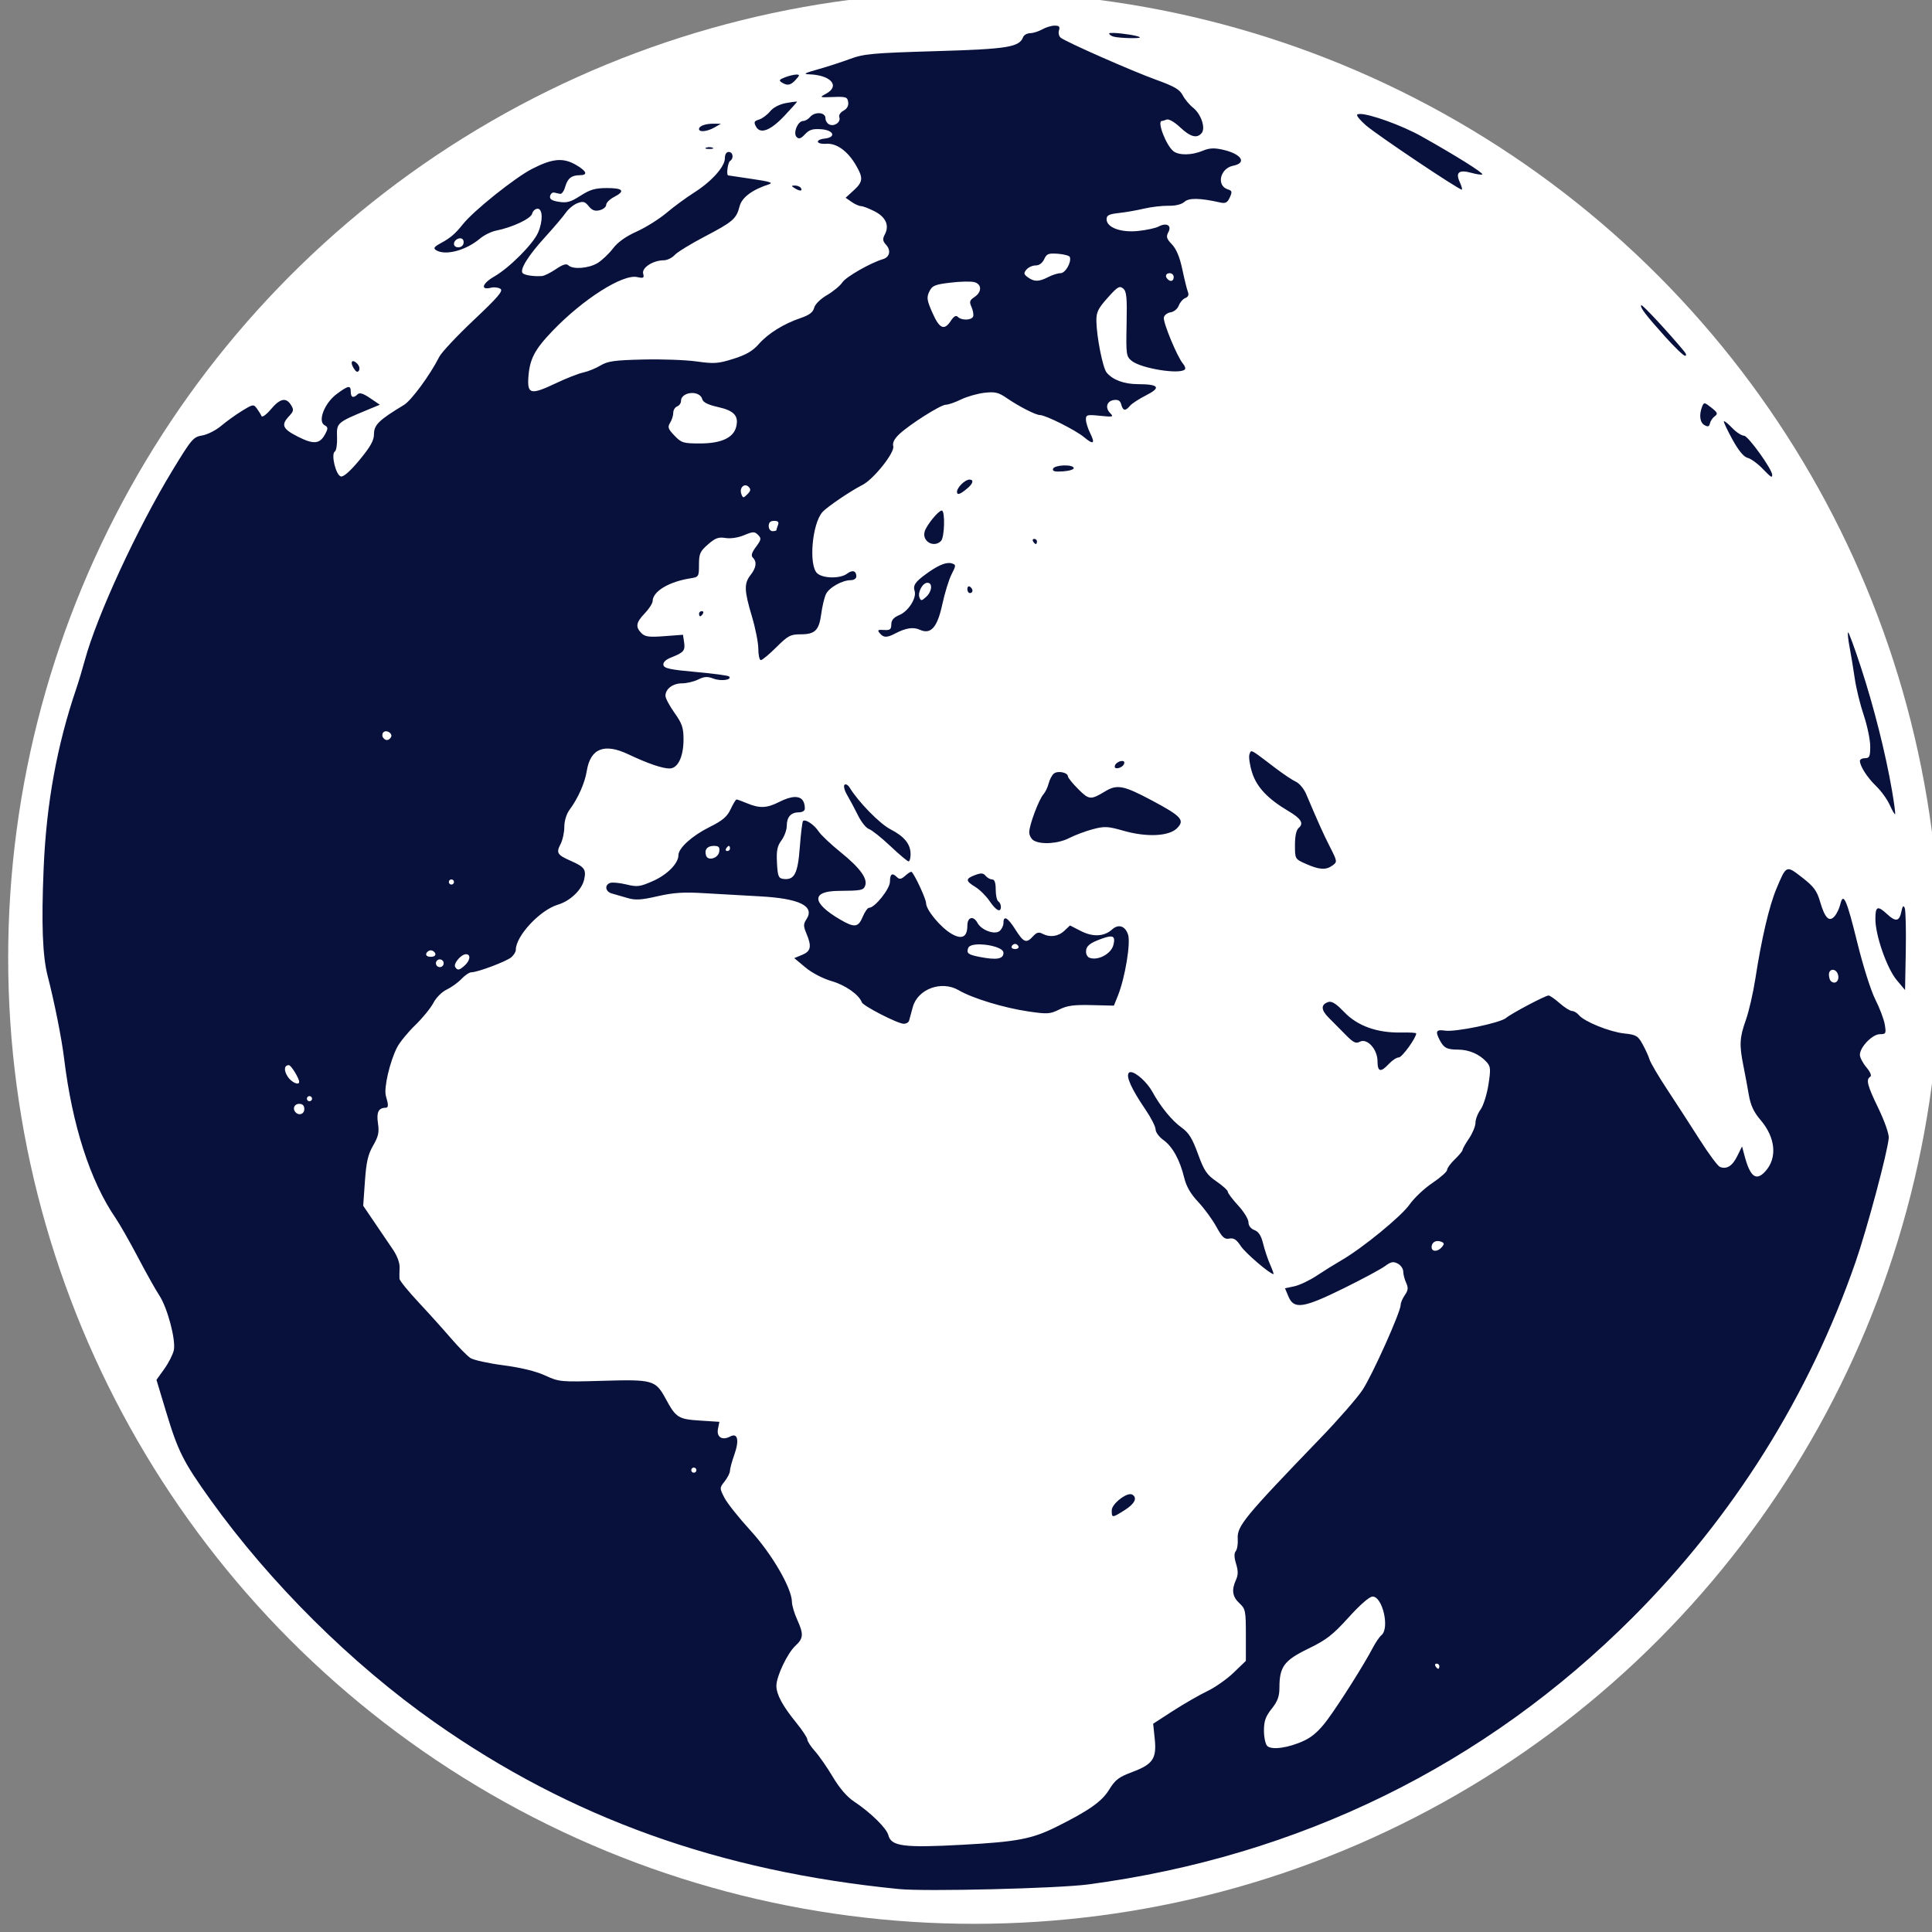<svg xmlns="http://www.w3.org/2000/svg" width="198.155mm" height="198.155mm" viewBox="0 0 702.126 702.126"><rect x="0" y="0" width="702.126" height="702.126" fill="#808080" stroke="none"/><circle cx="354.033" cy="348.09" r="351.063" fill="#fff"/><path d="M383.244 9.312c-1.194.02-3.224.638-4.514 1.382-1.29.733-3.25 1.346-4.358 1.37-1.1.02-2.24.646-2.527 1.39-1.417 3.7-5.563 4.365-31.865 5.138-22.918.68-26.032.967-31.096 2.84-3.09 1.15-8.362 2.857-11.714 3.793-4.66 1.3-5.41 1.718-3.19 1.782 7.938.234 11.467 4.217 6.238 7.044-2.527 1.37-2.48 1.39 2.576 1.206 4.66-.177 5.187 0 5.456 1.853.184 1.328-.418 2.42-1.718 3.117-1.1.588-1.786 1.64-1.517 2.34.652 1.7-1.605 3.453-3.508 2.727-.836-.326-1.523-1.382-1.523-2.363 0-2.196-3.898-2.455-5.624-.37-.637.77-1.757 1.405-2.48 1.405-1.95 0-3.763 4.444-2.374 5.833.836.836 1.56.595 3.058-1.014 1.54-1.655 2.8-2.044 5.864-1.82 4.57.332 5.574 2.904 1.322 3.39-3.7.425-3.182 2.15.574 1.896 3.756-.248 7.77 2.67 10.77 7.837 2.687 4.617 2.553 5.996-.877 9.13l-2.9 2.645 2.17 1.523c1.194.83 2.728 1.513 3.4 1.513.682 0 2.907.85 4.937 1.89 4.11 2.09 5.47 5.172 3.738 8.414-.885 1.666-.797 2.374.496 3.806 1.825 2.012 1.262 4.457-1.183 5.173-4.475 1.323-13.422 6.428-14.715 8.406-.805 1.226-3.324 3.32-5.6 4.652-2.426 1.417-4.357 3.33-4.687 4.642-.4 1.6-1.757 2.622-4.91 3.7-6.23 2.125-11.817 5.604-15.237 9.495-2.18 2.487-4.595 3.887-9.19 5.33-5.55 1.742-7.017 1.842-13.342.956-3.91-.555-12.678-.874-19.488-.708-10.392.248-12.873.592-15.466 2.17-1.7 1.026-4.51 2.174-6.25 2.543-1.737.368-6.244 2.136-10.02 3.933-8.99 4.266-10.348 3.99-9.958-2.045.443-6.714 2.225-10.162 8.823-17.032 11.037-11.504 25.487-20.685 30.735-19.534 2.313.507 2.593.344 2.168-1.275-.553-2.125 3.62-4.818 7.477-4.818 1.23 0 3.01-.857 3.96-1.906.947-1.046 5.862-4.064 10.914-6.708 10.32-5.4 11.526-6.45 12.702-11.03.826-3.2 4.606-6.024 10.7-7.987 1.677-.54.143-1.016-6.21-1.933-4.642-.674-8.54-1.255-8.67-1.297-.7-.238-.093-4.748.7-5.234 1.453-.896 1.11-3.28-.467-3.28-.872 0-1.407.885-1.407 2.31 0 3.06-4.883 8.486-11.253 12.507-2.835 1.797-7.335 5.103-9.993 7.35-2.664 2.246-7.526 5.286-10.807 6.76-3.926 1.76-6.874 3.862-8.628 6.165-1.47 1.928-3.99 4.305-5.605 5.294-3.203 1.95-9.007 2.388-10.595.8-.7-.708-2.033-.29-4.535 1.407-1.95 1.317-4.216 2.444-5.053 2.5-2.93.203-6.2-.272-6.98-1.013-1.26-1.204 1.948-6.395 8.15-13.18 3.166-3.473 6.536-7.442 7.486-8.823.95-1.382 2.845-2.934 4.21-3.455 2.08-.79 2.742-.618 4.127 1.097 1.226 1.51 2.257 1.885 3.997 1.453 1.29-.33 2.345-1.205 2.345-1.956 0-.75 1.265-2.02 2.814-2.82 4.233-2.19 3.4-3.28-2.5-3.28-4.287 0-6.143.537-9.648 2.787-3.56 2.287-4.97 2.683-7.86 2.216-2.585-.418-3.436-.97-3.188-2.084.185-.83.837-1.403 1.453-1.275.613.127 1.595.34 2.183.467.585.13 1.41-.992 1.832-2.498.878-3.118 2.29-4.26 5.3-4.28 3.058-.02 2.594-1.417-1.225-3.67-4.74-2.8-8.632-2.463-16.115 1.38-6.247 3.218-21.154 15.142-25.08 20.056-2.81 3.526-4.535 5.01-8.008 6.892-2.494 1.353-2.87 1.888-1.79 2.57 3.332 2.11 10.8.155 15.946-4.175 1.488-1.256 4.09-2.552 5.775-2.89 5.967-1.18 12.728-4.347 13.206-6.182.26-.992 1.146-1.807 1.968-1.807 1.913 0 2.002 4.526.177 8.707-1.807 4.138-10.432 12.784-15.874 15.91-4.453 2.55-5.208 5.1-1.214 4.095 1.105-.283 2.64-.1 3.408.397 1.116.718-.822 2.993-9.652 11.327-6.08 5.73-11.72 11.742-12.543 13.358-3.38 6.67-10.153 15.888-12.87 17.53-9.07 5.47-10.878 7.234-10.878 10.593 0 2.293-1.27 4.564-5.227 9.362-3.274 3.968-5.793 6.218-6.767 6.03-1.843-.354-3.738-8.156-2.21-9.1.523-.325.877-2.68.778-5.236-.184-5.148-.056-5.262 10.977-9.836l4.578-1.9-3.535-2.398c-2.498-1.694-3.827-2.108-4.535-1.403-1.524 1.534-2.495 1.194-2.495-.875 0-2.51-.875-2.367-5.152.815-4.393 3.284-6.955 9.86-4.393 11.296 1.325.744 1.353 1.15.223 3.26-1.93 3.614-4.164 3.82-9.907.91-5.58-2.827-6.194-4.252-3.2-7.44 1.69-1.808 1.782-2.34.71-4.05-1.8-2.885-3.97-2.43-7.31 1.54-1.63 1.932-3.162 3.048-3.403 2.474-.248-.567-1.002-1.807-1.69-2.743-1.187-1.62-1.438-1.584-5.357.815-2.257 1.38-5.677 3.833-7.597 5.456-1.922 1.63-5.033 3.207-6.92 3.515-3.226.525-3.863 1.27-10.837 12.746-12.77 21-27.396 52.69-31.81 68.907-.915 3.352-2.304 7.99-3.098 10.31-7.05 20.73-10.867 41.69-11.87 65.162-.86 20.328-.425 32.03 1.47 39.366 2.463 9.54 5.088 22.714 5.97 30.006 2.942 24.165 9.46 44.415 18.638 57.82 1.53 2.232 5.216 8.695 8.193 14.367 2.976 5.67 6.455 11.878 7.724 13.784 2.976 4.464 6.105 16.253 5.304 19.97-.336 1.545-1.888 4.606-3.454 6.79l-2.85 3.98 3.463 11.49c4.38 14.526 6.264 18.275 16.175 32.115 21.632 30.2 51.293 59.64 81.453 80.844 49.43 34.76 103.42 54.142 168.75 60.608 9.614.957 57.767-.223 68.712-1.676 76.748-10.19 144.284-43.313 198.007-97.107 36.52-36.577 64.016-80.432 80.903-129.03 4.192-12.07 11.693-40.126 12.083-45.176.106-1.445-1.534-6.13-3.742-10.7-4.075-8.398-4.617-10.517-2.976-11.53.577-.355.018-1.715-1.407-3.41-1.3-1.547-2.366-3.592-2.366-4.545 0-2.79 4.543-7.5 7.24-7.5 2.22 0 2.345-.23 1.82-3.453-.308-1.907-1.856-6.024-3.437-9.142-1.63-3.214-4.464-12.164-6.537-20.587-3.88-15.796-5.113-18.595-6.19-14.066-.354 1.495-1.286 3.454-2.07 4.358-1.984 2.278-3.528.744-5.28-5.237-1.175-4.025-2.274-5.51-6.508-8.805-5.832-4.536-5.754-4.57-9.375 4.074-2.63 6.29-5.408 18.156-7.654 32.705-.797 5.152-2.35 11.906-3.45 14.995-2.28 6.39-2.42 9.022-.894 16.636.594 2.966 1.487 7.725 1.976 10.584.656 3.798 1.793 6.236 4.234 9.092 5.485 6.403 6.19 13.794 1.79 18.66-3.38 3.73-5.528 2.11-7.618-5.755l-.872-3.282-1.73 3.508c-1.78 3.614-3.826 4.904-6.29 3.957-.778-.294-4.11-4.772-7.397-9.946-3.295-5.173-8.582-13.344-11.757-18.152-3.174-4.812-6.07-9.73-6.434-10.93-.365-1.206-1.506-3.71-2.537-5.578-1.69-3.065-2.34-3.444-6.69-3.908-5.287-.568-14.485-4.29-16.452-6.663-.69-.825-1.82-1.502-2.515-1.502-.69 0-2.693-1.265-4.465-2.814-1.757-1.547-3.58-2.815-4.04-2.815-1.18 0-13.57 6.555-15.455 8.167-2.09 1.8-18.337 5.173-22.128 4.606-3.278-.496-3.678.213-1.967 3.462 1.5 2.852 2.612 3.423 6.704 3.437 3.95.02 7.76 1.676 10.304 4.49 1.49 1.65 1.567 2.55.675 8.298-.56 3.543-1.843 7.593-2.856 8.99-1.015 1.395-1.844 3.55-1.844 4.79 0 1.24-1.056 3.805-2.338 5.704-1.294 1.9-2.35 3.776-2.35 4.173 0 .397-1.268 1.93-2.817 3.416-1.543 1.48-2.808 3.216-2.808 3.854 0 .638-2.403 2.775-5.34 4.748-2.94 1.97-6.662 5.482-8.28 7.803-2.995 4.3-17.2 15.927-24.818 20.313-2.32 1.336-6.343 3.838-8.936 5.563-2.587 1.72-6.25 3.46-8.13 3.863l-3.41.73 1.285 3.048c1.985 4.688 5.432 4.168 20.027-3.032 6.778-3.342 13.535-6.97 15.006-8.06 2.197-1.624 3.047-1.794 4.67-.923 1.098.585 1.984 1.878 1.984 2.863 0 .992.475 2.835 1.053 4.1.84 1.842.744 2.742-.468 4.47-.836 1.196-1.524 2.815-1.524 3.6-.016 2.58-10.26 25.418-13.832 30.835-1.913 2.906-8.77 10.772-15.236 17.476-27.928 28.983-30.455 32.066-30.136 36.753.117 1.808-.212 3.792-.726 4.412-.63.762-.592 2.268.12 4.58.79 2.588.78 4.05-.035 5.848-1.676 3.678-1.31 6.105 1.25 8.486 2.198 2.036 2.346 2.75 2.346 11.557v9.39l-4.452 4.287c-2.445 2.353-6.768 5.386-9.61 6.74-2.835 1.353-8.412 4.56-12.394 7.132l-7.236 4.678.567 5.456c.755 7.207-.648 9.284-8.157 12.097-4.918 1.836-6.2 2.817-8.447 6.467-2.64 4.294-7.29 7.56-19.175 13.475-8.823 4.392-14.21 5.42-33.98 6.494-21.455 1.17-26.022.584-27.043-3.483-.638-2.53-6.498-8.277-12.5-12.25-2.516-1.664-5.26-4.84-7.643-8.857-2.042-3.437-4.973-7.66-6.507-9.382-1.538-1.718-2.792-3.65-2.792-4.276 0-.638-1.835-3.41-4.074-6.166-4.95-6.076-7.175-10.226-7.175-13.368 0-3.413 4.026-11.88 6.91-14.528 2.955-2.728 3.048-4.21.613-9.585-1.02-2.246-1.863-5.11-1.878-6.36-.042-4.978-7.274-17.433-15.07-25.95-4.195-4.586-8.45-9.936-9.453-11.89-1.807-3.535-1.807-3.563.092-5.987 1.053-1.336 1.914-3.058 1.914-3.82 0-.765.708-3.376 1.57-5.804 1.884-5.3 1.254-8.128-1.482-6.66-2.905 1.55-5.038.212-4.44-2.786l.507-2.55-7.05-.455c-7.888-.506-8.728-1.038-12.456-7.915-3.685-6.793-4.64-7.066-22.86-6.538-15.39.45-15.868.408-21.002-1.95-3.377-1.54-8.805-2.862-15.15-3.69-5.44-.71-10.823-1.893-11.96-2.64-1.144-.745-4.323-3.98-7.087-7.193-2.75-3.205-8.06-9.1-11.8-13.097-3.737-4.004-6.837-7.824-6.89-8.504-.054-.675-.036-2.496.042-4.04.082-1.72-.886-4.324-2.48-6.67-1.446-2.118-4.454-6.547-6.686-9.842l-4.065-5.99.627-8.91c.496-7.05 1.12-9.75 2.987-12.98 1.927-3.337 2.242-4.804 1.746-8.12-.59-3.95.202-5.563 2.764-5.6 1.088-.02 1.113-.945.117-4.322-.82-2.788 1.44-12.532 4.097-17.67.95-1.836 3.905-5.446 6.566-8.026 2.657-2.576 5.623-6.21 6.59-8.07.993-1.925 3.094-4.027 4.855-4.863 1.71-.815 4.128-2.558 5.37-3.88 1.242-1.32 2.882-2.41 3.64-2.41 2.233 0 12.685-3.932 14.464-5.456.904-.76 1.64-1.972 1.64-2.692 0-5.05 8.774-14.463 15.3-16.42 4.486-1.346 8.717-5.406 9.54-9.155.793-3.62.134-4.55-4.767-6.718-5.066-2.24-5.48-2.924-3.798-6.176.744-1.436 1.354-4.243 1.354-6.237 0-2.126.76-4.642 1.843-6.113 3.14-4.24 5.588-9.744 6.307-14.155 1.325-8.21 6.336-10.24 15.07-6.105 7.115 3.366 12.355 5.166 15.03 5.166 3.02 0 5.067-4.263 5.067-10.57 0-4.252-.513-5.758-3.284-9.655-1.807-2.536-3.28-5.32-3.28-6.19 0-2.505 2.68-4.524 6.015-4.524 1.687 0 4.323-.62 5.854-1.382 2.225-1.113 3.36-1.176 5.634-.32 2.717 1.03 6.845.433 5.605-.807-.325-.326-5.76-1.056-12.075-1.62-9.283-.828-11.54-1.31-11.774-2.533-.183-.97.816-1.948 2.807-2.735 4.585-1.822 5.152-2.48 4.713-5.504l-.407-2.75-6.747.507c-5.563.425-7.03.23-8.344-1.084-2.268-2.27-1.992-3.874 1.218-7.23 1.55-1.622 2.825-3.624 2.842-4.45.07-3.525 5.953-7.05 13.794-8.263 2.948-.453 3.048-.616 3.048-4.96 0-3.948.39-4.83 3.252-7.342 2.658-2.33 3.827-2.764 6.378-2.35 1.86.302 4.592-.106 6.768-1.016 3.253-1.358 3.798-1.372 5.067-.107 1.26 1.265 1.18 1.736-.745 4.337-1.573 2.126-1.878 3.2-1.123 3.95 1.513 1.517 1.23 3.632-.844 6.283-2.416 3.09-2.338 5.623.468 15.002 1.29 4.305 2.346 9.655 2.346 11.884 0 2.23.41 4.053.92 4.053.508 0 3.048-2.112 5.635-4.688 4.23-4.206 5.137-4.688 8.858-4.688 5.216 0 6.66-1.446 7.46-7.476.353-2.632 1.097-5.803 1.664-7.05 1.108-2.435 5.923-5.16 9.112-5.16 1.088 0 1.97-.602 1.97-1.346 0-2.073-1.41-2.49-3.38-1-2.445 1.854-8.734 1.773-10.842-.14-3.154-2.853-1.868-17.983 1.888-22.235 1.666-1.88 10.14-7.637 14.545-9.876 4.057-2.055 11.8-11.782 11.204-14.06-.33-1.265.383-2.693 2.187-4.394 3.812-3.586 15.06-10.7 16.922-10.7.86 0 3.338-.85 5.507-1.903 2.16-1.05 5.988-2.144 8.496-2.434 3.883-.443 5.095-.16 8.13 1.92 4.572 3.125 10.543 6.172 12.098 6.176 2.02 0 12.983 5.502 15.98 8.02 3.46 2.906 4.174 2.41 2.197-1.547-.822-1.66-1.5-3.856-1.5-4.88 0-1.7.462-1.814 5.16-1.328 4.656.482 5.014.39 3.703-.922-1.984-1.984-1.32-4.436 1.3-4.81 1.56-.22 2.314.24 2.68 1.64.61 2.33 1.51 2.462 3.164.467.673-.815 3.323-2.537 5.88-3.837 5.547-2.807 4.664-4.02-2.94-4.04-5.084-.018-9.198-1.534-11.42-4.216-1.4-1.683-3.65-13.015-3.72-18.78-.043-3.146.62-4.5 4.085-8.383 3.586-4.018 4.334-4.465 5.634-3.388 1.256 1.042 1.46 3.154 1.26 12.923-.23 11.14-.143 11.752 1.877 13.392 3.395 2.75 17.398 5.014 19.29 3.118.343-.347.042-1.296-.673-2.11-2.03-2.315-7.293-15.007-6.96-16.772.167-.868 1.276-1.722 2.456-1.888 1.198-.17 2.51-1.255 2.966-2.452.446-1.177 1.523-2.41 2.388-2.746 1.05-.404 1.36-1.152.928-2.24-.354-.896-1.265-4.585-2.026-8.195-.932-4.42-2.162-7.37-3.756-9.046-1.995-2.09-2.197-2.8-1.31-4.464 1.32-2.463-.664-3.58-3.587-2.02-1.05.56-4.376 1.276-7.4 1.595-6.313.66-11.468-1.26-11.468-4.276 0-1.407.896-1.857 4.454-2.246 2.444-.263 6.56-.982 9.14-1.595 2.58-.613 6.566-1.08 8.866-1.042 2.61.047 4.804-.495 5.846-1.437 1.63-1.48 5.645-1.403 12.993.248 1.92.426 2.608.072 3.473-1.835.932-2.044.836-2.444-.71-2.933-4.25-1.347-2.844-7.636 1.93-8.59 5.15-1.027 3.032-4.305-3.782-5.835-3.153-.71-4.88-.61-7.342.418-3.904 1.637-8.564 1.7-10.56.15-2.656-2.067-6.093-10.986-4.23-10.986.213 0 1.007-.238 1.755-.525.778-.3 2.844.886 4.888 2.813 3.728 3.515 6.116 4.153 7.83 2.09 1.51-1.82-.22-6.93-3.117-9.212-1.328-1.04-3.025-3.082-3.773-4.528-1.08-2.09-3.047-3.238-9.59-5.598-8.73-3.147-32.727-13.72-34.736-15.307-.655-.514-.942-1.72-.637-2.68.425-1.36.07-1.735-1.623-1.71zm21.483 2.657c-.978-.036-1.63.02-1.63.2 0 .398.744.923 1.644 1.156 2.198.574 10.036.76 9.497.224-.613-.617-6.57-1.49-9.51-1.584zM289.403 27.1c-.822 0-2.664.442-4.1.99-2.09.79-2.33 1.164-1.232 1.858 2.077 1.31 3.26 1.088 5.124-.978 1.474-1.63 1.503-1.878.213-1.878zm-.05 9.828c-.602.022-2.02.22-3.65.518-2.45.45-4.676 1.605-5.856 3.047-1.05 1.275-2.852 2.61-4.01 2.966-1.783.537-1.95.934-1.1 2.532 1.56 2.913 5.305 1.47 10.47-4.04 2.446-2.604 4.455-4.854 4.455-4.985 0-.035-.113-.046-.312-.035zm204.93 4.49c-.523 0-.885.078-1.062.248-.318.336 1.1 2.073 3.155 3.862 4.18 3.628 34.42 23.882 34.915 23.386.177-.177-.195-1.442-.815-2.81-1.584-3.473-.234-4.52 4.224-3.295 1.965.544 3.762.803 3.992.573.49-.496-9.78-6.93-22.04-13.802-7.273-4.073-18.708-8.138-22.37-8.162zm-234.778 3.53c-3.058-.044-5.47.814-5.47 1.94 0 1.25 2.968.95 5.626-.566l2.34-1.347zm-1.718 8.524c-.426 0-.85.064-1.17.195-.645.26-.117.475 1.17.475 1.293 0 1.817-.213 1.17-.472-.32-.13-.745-.194-1.17-.194zm31.12 13.953c-1.367.01-1.392.142-.177.922 1.832 1.19 3.072 1.19 2.34 0-.32-.514-1.29-.93-2.163-.922zM167.443 86.62c.344.046.648.212.84.52.304.496.294 1.32-.025 1.836-.865 1.4-3.28 1.134-3.28-.37 0-1.193 1.423-2.125 2.46-1.983zm214.93 5.534c.566-.02 1.26.007 2.125.07 2.208.168 4.146.71 4.31 1.195.637 1.913-1.64 5.863-3.385 5.863-.98 0-2.994.63-4.47 1.4-3.35 1.747-5.118 1.772-7.396.106-1.513-1.106-1.595-1.524-.532-2.81.69-.83 2.19-1.51 3.33-1.51 1.294 0 2.474-.86 3.12-2.268.672-1.477 1.214-1.995 2.905-2.055zm42.767 7.13c.77 0 1.403.637 1.403 1.406 0 1.46-1.11 1.857-2.186.78-1.084-1.08-.687-2.19.78-2.19zm-74.6 3.06c1.57-.035 2.852.015 3.465.167 2.842.71 2.916 3.587.142 5.43-1.772 1.176-1.94 1.725-1.08 3.63.548 1.235.814 2.772.6 3.417-.495 1.425-4.187 1.55-5.55.188-.69-.69-1.454-.27-2.552 1.403-2.41 3.67-4.125 2.93-6.69-2.87-2.027-4.585-2.176-5.598-1.148-7.738 1.042-2.173 1.96-2.562 7.618-3.246 1.772-.213 3.625-.344 5.194-.383zm245.94 8.568c-.638.638 1.56 3.537 8.62 11.4 3.438 3.837 6.715 6.98 7.275 6.98.603 0 .46-.674-.344-1.645-5.774-6.955-15.2-17.09-15.554-16.73zm-468.077 20.34c-.765-.1-.86.966.152 2.593.858 1.374 1.407 1.6 1.907.793.39-.623.095-1.743-.65-2.48-.58-.585-1.062-.868-1.41-.91zM251.7 142.826c1.6.053 3.128.77 3.518 2.25.297 1.144 2.09 2.037 5.73 2.85 5.846 1.303 7.592 3.223 6.59 7.21-.992 3.968-5.443 6.012-13.082 6.023-6.15 0-6.814-.202-9.344-2.845-2.338-2.445-2.562-3.104-1.58-4.677.63-1.003 1.144-2.633 1.144-3.615 0-.985.63-2.03 1.403-2.328.78-.297 1.406-1.17 1.406-1.94 0-1.95 2.17-2.992 4.224-2.928zm367.865 3.777c-.443-.053-.652.34-.968 1.14-1.187 3.013-.843 5.8.84 6.755 1.254.707 1.722.565 1.984-.64.19-.85.98-2.02 1.76-2.586 1.203-.886 1.026-1.346-1.25-3.136-1.25-.992-1.926-1.488-2.373-1.537zm7.05 6.477c-.056-.013-.098-.013-.123.012-.188.188 1.19 3.14 3.068 6.555 2.268 4.117 4.14 6.392 5.563 6.75 1.17.294 3.536 1.984 5.244 3.745 3.306 3.402 3.685 3.65 3.685 2.434 0-2.03-8.766-14.23-10.226-14.23-.886 0-2.824-1.257-4.298-2.8-1.29-1.345-2.494-2.362-2.905-2.465zM386.51 169.148c-1.772.07-3.57.496-3.81 1.215-.3.92.63 1.16 3.675.94 2.246-.16 3.98-.71 3.848-1.23-.176-.71-1.934-.993-3.71-.922zm-34.183 5.137c-1.587 0-4.535 2.877-4.535 4.422 0 1.4 1.194.97 3.986-1.424 1.89-1.623 2.14-2.994.546-2.994zm-81.46 2.084c.39 0 .8.166 1.183.553.886.886.79 1.475-.432 2.693-1.463 1.467-1.61 1.464-2.197-.063-.64-1.666.293-3.18 1.452-3.182zm71.387 9.17c-1.18 0-5.446 5.194-6.19 7.54-1.134 3.58 3.252 6.19 5.917 3.522 1.31-1.304 1.544-11.062.272-11.062zm-60.92 3.75c1.417 0 1.814.424 1.406 1.487-.31.815-.566 1.655-.566 1.87 0 .213-.638.39-1.407.39-.78 0-1.407-.832-1.407-1.877 0-1.276.627-1.87 1.977-1.87zm94.535 6.56c-.55 0-.737.426-.418.94.318.51.764.932.99.932.228 0 .416-.425.416-.936 0-.52-.447-.942-.993-.942zm-30.72 8.763c-1.935-.14-4.7 1.146-8.575 3.97-3.98 2.888-4.82 4.146-4.18 6.208.785 2.516-2.255 7.334-5.493 8.695-2.117.886-2.978 1.878-2.988 3.444-.015 1.828-.468 2.17-2.676 2.013-2.218-.156-2.47.035-1.523 1.17 1.39 1.68 2.565 1.7 5.61.112 3.872-2.02 6.59-2.437 8.935-1.367 4.04 1.842 6.385-.808 8.206-9.284.88-4.074 2.385-8.963 3.35-10.852 1.657-3.25 1.664-3.472.12-3.96-.25-.083-.504-.132-.78-.154zm-8.104 7.177c1.984 0 1.69 3.178-.482 5.137-1.63 1.49-1.912 1.51-2.408.22-.73-1.903 1.134-5.357 2.895-5.357zm15.073 1.296c-.333.015-.567.39-.567.993 0 .804.417 1.46.935 1.46.514 0 .935-.39.935-.88 0-.485-.425-1.144-.935-1.463-.13-.08-.255-.117-.365-.113zM255.04 222.1c-.55 0-.992.426-.992.937 0 .517.185.94.41.94.225 0 .675-.427.993-.94.32-.514.133-.936-.413-.936zm416.58 7.736c-.213.22.045 2.68.577 5.47.53 2.793 1.382 7.903 1.87 11.35.497 3.455 1.96 9.433 3.26 13.288 1.29 3.862 2.35 8.946 2.35 11.303 0 3.667-.273 4.287-1.878 4.287-1.03 0-1.872.447-1.872.992 0 1.903 2.693 6.077 5.91 9.17 1.79 1.726 4.004 4.784 4.915 6.81.91 2.02 1.793 3.544 1.963 3.374.166-.167-.348-4.075-1.145-8.68-2.32-13.455-6.554-30.24-11.21-44.49-2.38-7.3-4.514-13.086-4.73-12.87zM140.35 265.75c1.117.05 2.34 1.206 1.737 2.184-.822 1.325-2.12 1.336-2.93.025-.347-.568-.262-1.39.188-1.844.276-.273.637-.38 1.006-.365zm314.533 7.272c-.475-.05-.543.425-.805 1.098-.34.893.092 3.877.957 6.633 1.687 5.333 5.726 9.603 13.383 14.12 4.443 2.63 5.492 4.412 3.543 6.024-.867.726-1.345 2.923-1.345 6.2 0 5.078 0 5.085 3.983 6.854 4.875 2.162 7.288 2.31 9.662.575 1.78-1.304 1.76-1.453-.957-6.804-2.494-4.924-4.004-8.283-8.635-19.186-.793-1.87-2.47-3.872-3.72-4.443-1.254-.566-4.635-2.833-7.52-5.023-5.824-4.436-7.752-5.96-8.545-6.038zm-46.914 3.543c-.192-.014-.42 0-.688.053-.92.177-1.86.886-2.09 1.584-.27.805.184 1.145 1.25.936.92-.178 1.864-.886 2.09-1.58.206-.603 0-.947-.566-.993zm-22.75 4.01c-.85-.04-1.7.122-2.217.547-.698.58-1.552 2.197-1.903 3.593-.354 1.4-1.204 3.175-1.892 3.947-1.672 1.878-5.16 11.19-5.16 13.783 0 1.134.735 2.49 1.638 3.012 2.71 1.584 8.975 1.14 12.926-.907 2.045-1.056 5.868-2.494 8.504-3.19 4.298-1.143 5.432-1.087 11.247.568 8.404 2.392 16.45 2.01 19.38-.92 2.953-2.953 1.667-4.366-9.24-10.17-10.112-5.386-12.53-5.86-16.802-3.285-5.33 3.224-5.902 3.175-9.86-.787-2.048-2.055-3.727-4.12-3.727-4.606 0-.886-1.46-1.516-2.888-1.584zm-77.916 4.473c-.15 0-.283.053-.39.16-.44.417 0 2.108.97 3.748.976 1.648 2.744 4.96 3.934 7.37s2.977 4.642 3.976 4.954c.992.32 4.48 3.093 7.742 6.165 3.26 3.083 6.26 5.6 6.66 5.6.402 0 .728-1.178.728-2.61 0-3.67-2.243-6.448-7.328-9.063-3.887-2.002-11.707-10-14.828-15.165-.436-.727-1.017-1.16-1.464-1.156zm-18.56 4.606c-1.47.057-3.355.66-5.634 1.82-4.393 2.24-7.072 2.35-11.572.47-1.85-.773-3.586-1.408-3.855-1.408-.273 0-1.24 1.584-2.14 3.515-1.3 2.776-2.934 4.154-7.742 6.55-6.306 3.142-11.246 7.618-11.246 10.194 0 2.97-4.05 7.086-9.226 9.372-4.77 2.108-5.68 2.232-9.745 1.25-2.47-.59-5.116-.832-5.88-.538-2.117.815-1.674 3.21.707 3.848 1.162.312 3.696 1.038 5.634 1.62 2.85.857 4.94.736 10.95-.64 5.845-1.335 9.488-1.568 17.102-1.097 5.315.318 14.315.835 19.985 1.133 14.486.77 20.14 3.543 16.998 8.334-1.134 1.736-1.14 2.47-.022 5.137 2.002 4.748 1.66 6.485-1.548 7.806l-2.863 1.17 4.06 3.394c2.375 1.984 6.343 4.05 9.568 4.985 4.99 1.452 9.9 4.907 10.93 7.688.497 1.333 12.962 7.735 15.18 7.796.914.024 1.818-.482 2-1.127.183-.645.792-2.87 1.345-4.936 1.782-6.59 10.48-9.778 16.69-6.118 4.914 2.905 16.394 6.4 25.27 7.7 6.955 1.02 7.916.963 11.25-.692 2.89-1.435 5.343-1.77 11.764-1.608l8.114.198 1.477-3.692c2.58-6.438 4.677-19.098 3.668-22.13-1.055-3.17-3.49-3.952-5.8-1.865-2.87 2.597-6.952 2.81-11.314.584l-3.99-2.037-2.07 1.95c-2.23 2.09-5.27 2.486-7.985 1.034-1.275-.684-2.104-.454-3.365.94-2.43 2.684-3.42 2.316-6.385-2.383-2.828-4.477-4.37-5.338-4.37-2.454 0 .967-.63 2.285-1.402 2.927-1.772 1.474-6.626-.302-8.037-2.94-1.47-2.737-3.684-2.163-3.684.955 0 4.217-1.99 5.223-5.835 2.956-3.94-2.328-9.166-8.646-9.166-11.084 0-1.477-3.933-10.017-5.244-11.363-.202-.213-1.226.39-2.268 1.336-1.463 1.318-2.16 1.463-3.012.62-1.778-1.783-2.6-1.287-2.6 1.566 0 2.635-5.492 9.516-7.594 9.516-.52 0-1.56 1.474-2.313 3.28-1.63 3.9-2.977 4.05-8.27.95-10.31-6.04-10.5-10.296-.46-10.37 8.198-.06 8.978-.213 9.62-1.89.973-2.536-1.907-6.49-8.753-12.025-3.65-2.94-7.317-6.405-8.16-7.688-1.616-2.466-4.837-4.62-5.67-3.79-.27.272-.797 4.587-1.176 9.594-.733 9.687-1.984 12.022-6.13 11.427-1.6-.227-1.92-1.09-2.16-5.83-.235-4.438.098-6.082 1.636-8.162 1.063-1.434 1.924-3.805 1.924-5.268 0-3.225 1.516-4.915 4.408-4.915 1.24 0 2.16-.567 2.16-1.33 0-2.91-1.296-4.336-3.748-4.24zm-29.374 17.76c1.86 0 2.254.41 2.013 2.107-.337 2.354-4.046 3.492-4.755 1.46-.744-2.135.36-3.567 2.746-3.567zm5.517 0c.23 0 .415.424.415.935 0 .516-.447.938-.992.938-.546 0-.73-.426-.41-.943.318-.514.764-.935.99-.935zm91.878 10.04c-.585-.034-1.332.153-2.434.568-3.507 1.33-3.49 2.108.114 4.3 1.595.965 3.923 3.283 5.19 5.14 2.39 3.518 4.11 4.368 4.11 2.037 0-.746-.424-1.614-.94-1.933-.515-.318-.94-2.24-.94-4.273 0-2.515-.415-3.695-1.293-3.695-.708 0-1.782-.593-2.38-1.312-.433-.525-.85-.798-1.428-.837zM164.052 319.6c.517 0 .94.417.94.934 0 .514-.426.935-.94.935s-.935-.426-.935-.936c0-.517.425-.94.935-.94zm527.682 9.77c-.248.022-.467.628-.72 1.868-.736 3.632-2.043 3.898-5.126 1.04-3.557-3.297-4.337-2.988-4.337 1.735 0 5.935 4.196 17.93 7.754 22.174l3.03 3.614.262-14.208c.14-7.806-.036-14.846-.39-15.643-.17-.39-.326-.586-.475-.575zm-287.92 10.975c1.168.08 1.32 1.045.807 3.096-.814 3.26-5.718 5.827-8.77 4.594-.637-.26-1.168-1.23-1.168-2.155 0-2.09 1.357-3.2 5.836-4.784 1.523-.54 2.593-.808 3.295-.755zm-34.917 2.693c.514 0 1.077.418 1.25.93.17.52-.39.94-1.25.94s-1.417-.425-1.25-.94c.177-.512.737-.934 1.254-.934zm-12.543.177c3.706.092 8.327 1.364 8.327 3.047 0 2.285-2.444 2.707-8.68 1.5-4.18-.816-4.862-1.355-4.12-3.282.367-.957 2.26-1.326 4.48-1.27zm-199.8 2.16c.688 0 1.425.533 1.64 1.17.228.702-.435 1.177-1.643 1.177-1.204 0-1.877-.475-1.64-1.17.213-.648.957-1.176 1.64-1.176zm12.802 1.408c1.807 0 1.552 2.257-.46 4.075-2.002 1.814-2.636 1.913-3.473.552-.744-1.204 2.162-4.627 3.933-4.627zm-9.524 1.878c.772 0 1.407.63 1.407 1.404 0 .772-.64 1.407-1.412 1.407-.772 0-1.406-.637-1.406-1.406 0-.773.638-1.407 1.406-1.407zm506.14 3.792c.697-.05 1.487.425 1.888 1.453.907 2.374-.922 4.21-2.562 2.565-.344-.343-.627-1.396-.627-2.338 0-1.063.603-1.63 1.298-1.68zm-182.693 11.6c-.17 0-.327.026-.48.072-2.824.9-2.8 2.87.082 5.73 1.502 1.487 4.262 4.28 6.137 6.193 2.784 2.85 3.726 3.313 5.16 2.544 2.66-1.416 6.436 2.722 6.436 7.06 0 3.922 1.155 4.195 4.135.98 1.195-1.29 2.825-2.345 3.615-2.345 1.17 0 6.314-7.115 6.314-8.734 0-.236-2.428-.378-5.394-.318-8.744.184-15.944-2.374-20.707-7.37-2.516-2.64-4.13-3.81-5.298-3.806zM105 387.1c.78 0 3.72 4.784 3.72 6.045 0 1.46-2.8.213-4.146-1.853-1.513-2.303-1.318-4.195.425-4.195zm305.917 2.516c-.265 0-.482.07-.637.23-1.212 1.212.857 5.826 6.023 13.415 2.02 2.962 3.664 6.2 3.664 7.203 0 1.003 1.276 2.728 2.835 3.84 3.302 2.354 5.998 7.236 7.554 13.69.765 3.17 2.324 5.874 5.077 8.793 2.18 2.32 5.145 6.364 6.584 8.982 2.16 3.934 2.99 4.695 4.74 4.36 1.61-.31 2.623.353 4.193 2.745 1.637 2.505 10.583 10.162 11.87 10.162.16 0-.404-1.58-1.25-3.515-.852-1.93-1.985-5.35-2.535-7.59-.7-2.87-1.637-4.323-3.16-4.9-1.34-.507-2.162-1.595-2.162-2.85 0-1.12-1.693-3.86-3.756-6.1-2.062-2.233-3.748-4.48-3.748-4.982 0-.496-1.85-2.187-4.112-3.742-3.543-2.434-4.482-3.827-6.74-10.02-2.075-5.695-3.33-7.69-6-9.603-3.438-2.445-7.63-7.583-10.536-12.905-1.963-3.6-6.076-7.207-7.915-7.21zm-298.452 8.73c.517 0 .94.426.94.94 0 .51-.426.932-.94.932s-.935-.425-.935-.936c0-.52.425-.942.935-.942zm-3.75 2.814c1.252 0 1.88.624 1.88 1.878 0 1.807-1.836 2.537-3.126 1.247-1.294-1.29-.56-3.125 1.246-3.125zm413.682 49.855c.41-.022.85.053 1.31.23 1.188.453 1.248.83.312 1.956-1.478 1.78-3.742 1.806-3.742.045 0-1.33.9-2.19 2.126-2.232zM252.15 533.345c.52 0 .942.425.942.94 0 .51-.426.93-.94.93-.513 0-.935-.425-.935-.935 0-.52.418-.942.932-.942zm158.526 9.666c-2.278.132-6.647 3.735-6.647 5.883 0 2.806.12 2.8 4.705-.09 3.642-2.302 4.698-4.435 2.778-5.622-.224-.14-.507-.19-.833-.17zm88.15 37.205c3.615 0 6.272 11.498 3.232 14.018-.737.613-2.186 2.735-3.217 4.712-3.046 5.847-11.905 19.896-16.37 25.95-2.92 3.97-5.43 6.238-8.517 7.69-5.6 2.633-11.87 3.52-13.44 1.903-.645-.666-1.17-3.175-1.17-5.58 0-3.445.592-5.12 2.81-7.91 2.162-2.72 2.814-4.492 2.814-7.66 0-7.607 1.7-9.92 10.445-14.162 6.612-3.207 8.908-4.982 14.695-11.374 4.18-4.628 7.582-7.583 8.716-7.583zm23.273 24.378c.545 0 .99.426.99.94 0 .517-.183.938-.41.938-.23 0-.673-.424-.992-.938-.32-.513-.135-.935.41-.935z" fill="#08113c"/></svg>